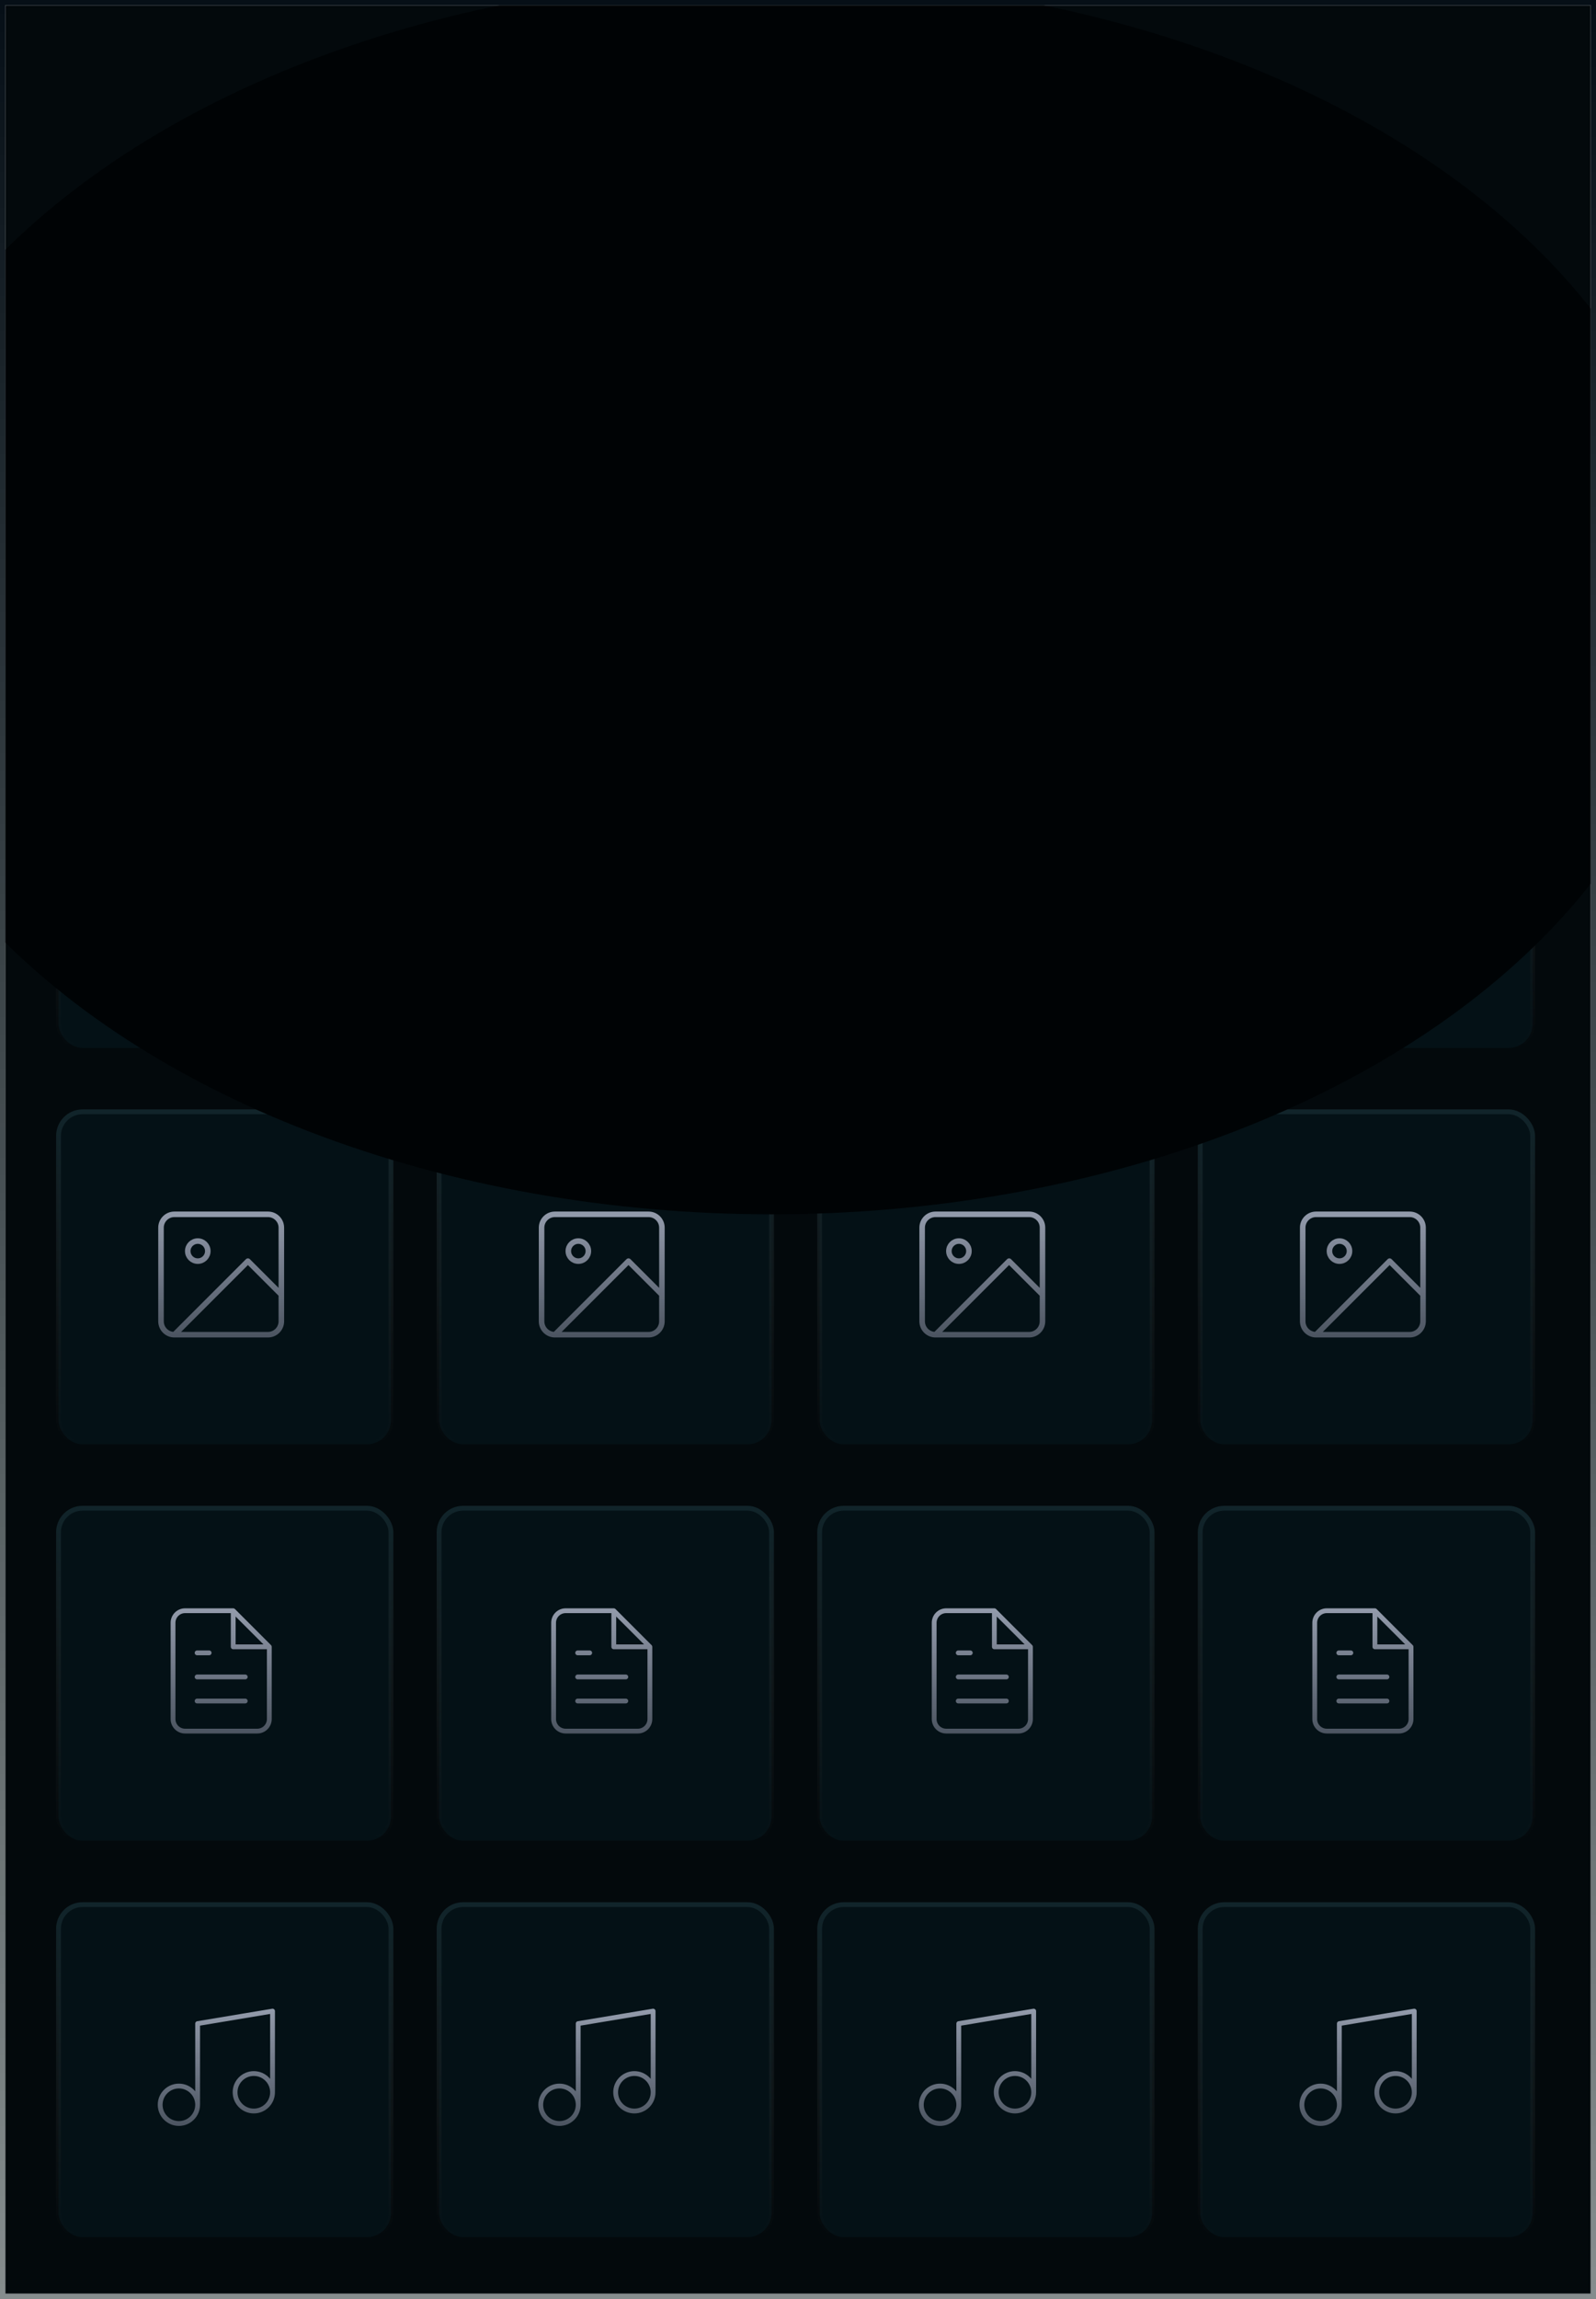 <svg width="300" height="432" viewBox="0 0 300 432" fill="none" xmlns="http://www.w3.org/2000/svg">
<g clip-path="url(#clip0_225_165512)">
<rect x="1" y="1" width="298" height="430" fill="#03090C"/>
<rect x="11" y="134.43" width="62.487" height="62.487" rx="4.524" fill="#041116" stroke="url(#paint0_linear_225_165512)" stroke-width="0.905"/>
<path d="M54.667 159.186L46.318 165.003L54.667 170.82V159.186Z" stroke="url(#paint1_linear_225_165512)" stroke-width="1.043" stroke-linecap="round" stroke-linejoin="round"/>
<path d="M43.932 156.859H30.812C29.495 156.859 28.427 157.901 28.427 159.186V170.82C28.427 172.105 29.495 173.147 30.812 173.147H43.932C45.25 173.147 46.318 172.105 46.318 170.82V159.186C46.318 157.901 45.25 156.859 43.932 156.859Z" stroke="url(#paint2_linear_225_165512)" stroke-width="1.043" stroke-linecap="round" stroke-linejoin="round"/>
<rect x="82.535" y="134.43" width="62.487" height="62.487" rx="4.524" fill="#041116" stroke="url(#paint3_linear_225_165512)" stroke-width="0.905"/>
<path d="M126.202 159.186L117.853 165.003L126.202 170.82V159.186Z" stroke="url(#paint4_linear_225_165512)" stroke-width="1.043" stroke-linecap="round" stroke-linejoin="round"/>
<path d="M115.468 156.859H102.347C101.03 156.859 99.962 157.901 99.962 159.186V170.82C99.962 172.105 101.03 173.147 102.347 173.147H115.468C116.785 173.147 117.853 172.105 117.853 170.82V159.186C117.853 157.901 116.785 156.859 115.468 156.859Z" stroke="url(#paint5_linear_225_165512)" stroke-width="1.043" stroke-linecap="round" stroke-linejoin="round"/>
<rect x="154.071" y="134.43" width="62.487" height="62.487" rx="4.524" fill="#041116" stroke="url(#paint6_linear_225_165512)" stroke-width="0.905"/>
<path d="M197.738 159.186L189.389 165.003L197.738 170.82V159.186Z" stroke="url(#paint7_linear_225_165512)" stroke-width="1.043" stroke-linecap="round" stroke-linejoin="round"/>
<path d="M187.004 156.859H173.884C172.566 156.859 171.498 157.901 171.498 159.186V170.82C171.498 172.105 172.566 173.147 173.884 173.147H187.004C188.321 173.147 189.389 172.105 189.389 170.82V159.186C189.389 157.901 188.321 156.859 187.004 156.859Z" stroke="url(#paint8_linear_225_165512)" stroke-width="1.043" stroke-linecap="round" stroke-linejoin="round"/>
<rect x="225.606" y="134.43" width="62.487" height="62.487" rx="4.524" fill="#041116" stroke="url(#paint9_linear_225_165512)" stroke-width="0.905"/>
<path d="M269.274 159.186L260.924 165.003L269.274 170.82V159.186Z" stroke="url(#paint10_linear_225_165512)" stroke-width="1.043" stroke-linecap="round" stroke-linejoin="round"/>
<path d="M258.539 156.859H245.419C244.101 156.859 243.033 157.901 243.033 159.186V170.82C243.033 172.105 244.101 173.147 245.419 173.147H258.539C259.856 173.147 260.924 172.105 260.924 170.82V159.186C260.924 157.901 259.856 156.859 258.539 156.859Z" stroke="url(#paint11_linear_225_165512)" stroke-width="1.043" stroke-linecap="round" stroke-linejoin="round"/>
<rect x="11" y="208.916" width="62.487" height="62.487" rx="4.524" fill="#041116" stroke="url(#paint12_linear_225_165512)" stroke-width="0.905"/>
<path d="M32.777 250.801H50.371C51.759 250.801 52.885 249.675 52.885 248.287V230.693C52.885 229.305 51.759 228.18 50.371 228.18H32.777C31.389 228.18 30.264 229.305 30.264 230.693V248.287C30.264 249.675 31.389 250.801 32.777 250.801ZM32.777 250.801L46.601 236.977L52.885 243.261M39.061 235.092C39.061 236.133 38.217 236.977 37.176 236.977C36.135 236.977 35.291 236.133 35.291 235.092C35.291 234.051 36.135 233.207 37.176 233.207C38.217 233.207 39.061 234.051 39.061 235.092Z" stroke="url(#paint13_linear_225_165512)" stroke-width="1.043" stroke-linecap="round" stroke-linejoin="round"/>
<rect x="82.535" y="208.916" width="62.487" height="62.487" rx="4.524" fill="#041116" stroke="url(#paint14_linear_225_165512)" stroke-width="0.905"/>
<path d="M104.312 250.801H121.906C123.295 250.801 124.42 249.675 124.42 248.287V230.693C124.42 229.305 123.295 228.18 121.906 228.18H104.312C102.924 228.18 101.799 229.305 101.799 230.693V248.287C101.799 249.675 102.924 250.801 104.312 250.801ZM104.312 250.801L118.136 236.977L124.42 243.261M110.596 235.092C110.596 236.133 109.752 236.977 108.711 236.977C107.67 236.977 106.826 236.133 106.826 235.092C106.826 234.051 107.67 233.207 108.711 233.207C109.752 233.207 110.596 234.051 110.596 235.092Z" stroke="url(#paint15_linear_225_165512)" stroke-width="1.043" stroke-linecap="round" stroke-linejoin="round"/>
<rect x="154.071" y="208.916" width="62.487" height="62.487" rx="4.524" fill="#041116" stroke="url(#paint16_linear_225_165512)" stroke-width="0.905"/>
<path d="M175.848 250.801H193.443C194.831 250.801 195.956 249.675 195.956 248.287V230.693C195.956 229.305 194.831 228.18 193.443 228.18H175.848C174.46 228.18 173.335 229.305 173.335 230.693V248.287C173.335 249.675 174.46 250.801 175.848 250.801ZM175.848 250.801L189.672 236.977L195.956 243.261M182.132 235.092C182.132 236.133 181.288 236.977 180.247 236.977C179.206 236.977 178.362 236.133 178.362 235.092C178.362 234.051 179.206 233.207 180.247 233.207C181.288 233.207 182.132 234.051 182.132 235.092Z" stroke="url(#paint17_linear_225_165512)" stroke-width="1.043" stroke-linecap="round" stroke-linejoin="round"/>
<rect x="225.606" y="208.916" width="62.487" height="62.487" rx="4.524" fill="#041116" stroke="url(#paint18_linear_225_165512)" stroke-width="0.905"/>
<path d="M247.384 250.801H264.978C266.366 250.801 267.491 249.675 267.491 248.287V230.693C267.491 229.305 266.366 228.18 264.978 228.18H247.384C245.995 228.18 244.87 229.305 244.87 230.693V248.287C244.87 249.675 245.995 250.801 247.384 250.801ZM247.384 250.801L261.208 236.977L267.491 243.261M253.667 235.092C253.667 236.133 252.823 236.977 251.782 236.977C250.741 236.977 249.897 236.133 249.897 235.092C249.897 234.051 250.741 233.207 251.782 233.207C252.823 233.207 253.667 234.051 253.667 235.092Z" stroke="url(#paint19_linear_225_165512)" stroke-width="1.043" stroke-linecap="round" stroke-linejoin="round"/>
<rect x="11" y="283.404" width="62.487" height="62.487" rx="4.524" fill="#041116" stroke="url(#paint20_linear_225_165512)" stroke-width="0.905"/>
<path d="M43.836 302.668H34.788C34.188 302.668 33.612 302.906 33.188 303.331C32.764 303.755 32.525 304.33 32.525 304.93V323.027C32.525 323.627 32.764 324.202 33.188 324.626C33.612 325.051 34.188 325.289 34.788 325.289H48.36C48.96 325.289 49.535 325.051 49.96 324.626C50.384 324.202 50.622 323.627 50.622 323.027V309.454M43.836 302.668L50.622 309.454M43.836 302.668L43.836 309.454H50.622M46.097 315.11H37.049M46.097 319.634H37.049M39.311 310.586H37.049" stroke="url(#paint21_linear_225_165512)" stroke-width="0.905" stroke-linecap="round" stroke-linejoin="round"/>
<rect x="82.535" y="283.404" width="62.487" height="62.487" rx="4.524" fill="#041116" stroke="url(#paint22_linear_225_165512)" stroke-width="0.905"/>
<path d="M115.371 302.668H106.323C105.723 302.668 105.147 302.906 104.723 303.331C104.299 303.755 104.061 304.33 104.061 304.93V323.027C104.061 323.627 104.299 324.202 104.723 324.626C105.147 325.051 105.723 325.289 106.323 325.289H119.895C120.495 325.289 121.071 325.051 121.495 324.626C121.919 324.202 122.157 323.627 122.157 323.027V309.454M115.371 302.668L122.157 309.454M115.371 302.668L115.371 309.454H122.157M117.632 315.11H108.584M117.632 319.634H108.584M110.846 310.586H108.584" stroke="url(#paint23_linear_225_165512)" stroke-width="0.905" stroke-linecap="round" stroke-linejoin="round"/>
<rect x="154.071" y="283.404" width="62.487" height="62.487" rx="4.524" fill="#041116" stroke="url(#paint24_linear_225_165512)" stroke-width="0.905"/>
<path d="M186.907 302.668H177.859C177.259 302.668 176.683 302.906 176.259 303.331C175.835 303.755 175.597 304.33 175.597 304.93V323.027C175.597 323.627 175.835 324.202 176.259 324.626C176.683 325.051 177.259 325.289 177.859 325.289H191.431C192.031 325.289 192.607 325.051 193.031 324.626C193.455 324.202 193.694 323.627 193.694 323.027V309.454M186.907 302.668L193.694 309.454M186.907 302.668L186.907 309.454H193.694M189.169 315.11H180.12M189.169 319.634H180.12M182.382 310.586H180.12" stroke="url(#paint25_linear_225_165512)" stroke-width="0.905" stroke-linecap="round" stroke-linejoin="round"/>
<rect x="225.606" y="283.404" width="62.487" height="62.487" rx="4.524" fill="#041116" stroke="url(#paint26_linear_225_165512)" stroke-width="0.905"/>
<path d="M258.442 302.668H249.394C248.794 302.668 248.219 302.906 247.794 303.331C247.37 303.755 247.132 304.33 247.132 304.93V323.027C247.132 323.627 247.37 324.202 247.794 324.626C248.219 325.051 248.794 325.289 249.394 325.289H262.967C263.567 325.289 264.142 325.051 264.566 324.626C264.99 324.202 265.229 323.627 265.229 323.027V309.454M258.442 302.668L265.229 309.454M258.442 302.668L258.442 309.454H265.229M260.704 315.11H251.655M260.704 319.634H251.655M253.917 310.586H251.655" stroke="url(#paint27_linear_225_165512)" stroke-width="0.905" stroke-linecap="round" stroke-linejoin="round"/>
<rect x="11" y="357.891" width="62.487" height="62.487" rx="4.524" fill="#041116" stroke="url(#paint28_linear_225_165512)" stroke-width="0.905"/>
<path d="M37.148 395.504V380.249L51.23 377.902V393.157M37.148 395.504C37.148 397.449 35.572 399.025 33.628 399.025C31.684 399.025 30.107 397.449 30.107 395.504C30.107 393.56 31.684 391.984 33.628 391.984C35.572 391.984 37.148 393.56 37.148 395.504ZM51.23 393.157C51.23 395.102 49.654 396.678 47.709 396.678C45.765 396.678 44.189 395.102 44.189 393.157C44.189 391.213 45.765 389.637 47.709 389.637C49.654 389.637 51.23 391.213 51.23 393.157Z" stroke="url(#paint29_linear_225_165512)" stroke-width="0.905" stroke-linecap="round" stroke-linejoin="round"/>
<rect x="82.535" y="357.891" width="62.487" height="62.487" rx="4.524" fill="#041116" stroke="url(#paint30_linear_225_165512)" stroke-width="0.905"/>
<path d="M108.683 395.504V380.249L122.765 377.902V393.157M108.683 395.504C108.683 397.449 107.107 399.025 105.163 399.025C103.219 399.025 101.643 397.449 101.643 395.504C101.643 393.56 103.219 391.984 105.163 391.984C107.107 391.984 108.683 393.56 108.683 395.504ZM122.765 393.157C122.765 395.102 121.189 396.678 119.245 396.678C117.3 396.678 115.724 395.102 115.724 393.157C115.724 391.213 117.3 389.637 119.245 389.637C121.189 389.637 122.765 391.213 122.765 393.157Z" stroke="url(#paint31_linear_225_165512)" stroke-width="0.905" stroke-linecap="round" stroke-linejoin="round"/>
<rect x="154.071" y="357.891" width="62.487" height="62.487" rx="4.524" fill="#041116" stroke="url(#paint32_linear_225_165512)" stroke-width="0.905"/>
<path d="M180.22 395.504V380.249L194.301 377.902V393.157M180.22 395.504C180.22 397.449 178.643 399.025 176.699 399.025C174.755 399.025 173.179 397.449 173.179 395.504C173.179 393.56 174.755 391.984 176.699 391.984C178.643 391.984 180.22 393.56 180.22 395.504ZM194.301 393.157C194.301 395.102 192.725 396.678 190.781 396.678C188.836 396.678 187.26 395.102 187.26 393.157C187.26 391.213 188.836 389.637 190.781 389.637C192.725 389.637 194.301 391.213 194.301 393.157Z" stroke="url(#paint33_linear_225_165512)" stroke-width="0.905" stroke-linecap="round" stroke-linejoin="round"/>
<rect x="225.606" y="357.891" width="62.487" height="62.487" rx="4.524" fill="#041116" stroke="url(#paint34_linear_225_165512)" stroke-width="0.905"/>
<path d="M251.755 395.504V380.249L265.836 377.902V393.157M251.755 395.504C251.755 397.449 250.179 399.025 248.234 399.025C246.29 399.025 244.714 397.449 244.714 395.504C244.714 393.56 246.29 391.984 248.234 391.984C250.179 391.984 251.755 393.56 251.755 395.504ZM265.836 393.157C265.836 395.102 264.26 396.678 262.316 396.678C260.372 396.678 258.795 395.102 258.795 393.157C258.795 391.213 260.372 389.637 262.316 389.637C264.26 389.637 265.836 391.213 265.836 393.157Z" stroke="url(#paint35_linear_225_165512)" stroke-width="0.905" stroke-linecap="round" stroke-linejoin="round"/>
<g filter="url(#filter0_f_225_165512)">
<ellipse cx="145.046" cy="112.024" rx="173.929" ry="116.157" fill="#000305"/>
</g>
</g>
<rect x="0.5" y="0.5" width="299" height="431" stroke="url(#paint36_linear_225_165512)"/>
<defs>
<filter id="filter0_f_225_165512" x="-144.883" y="-120.133" width="579.857" height="464.314" filterUnits="userSpaceOnUse" color-interpolation-filters="sRGB">
<feFlood flood-opacity="0" result="BackgroundImageFix"/>
<feBlend mode="normal" in="SourceGraphic" in2="BackgroundImageFix" result="shape"/>
<feGaussianBlur stdDeviation="58" result="effect1_foregroundBlur_225_165512"/>
</filter>
<linearGradient id="paint0_linear_225_165512" x1="42.244" y1="134.43" x2="42.244" y2="196.917" gradientUnits="userSpaceOnUse">
<stop stop-color="#11242A"/>
<stop offset="1" stop-color="#262626" stop-opacity="0"/>
</linearGradient>
<linearGradient id="paint1_linear_225_165512" x1="41.547" y1="156.859" x2="41.547" y2="180.247" gradientUnits="userSpaceOnUse">
<stop stop-color="#929AAA"/>
<stop offset="1" stop-color="#9296AA" stop-opacity="0.3"/>
</linearGradient>
<linearGradient id="paint2_linear_225_165512" x1="41.547" y1="156.859" x2="41.547" y2="180.247" gradientUnits="userSpaceOnUse">
<stop stop-color="#929AAA"/>
<stop offset="1" stop-color="#9296AA" stop-opacity="0.3"/>
</linearGradient>
<linearGradient id="paint3_linear_225_165512" x1="113.779" y1="134.43" x2="113.779" y2="196.917" gradientUnits="userSpaceOnUse">
<stop stop-color="#11242A"/>
<stop offset="1" stop-color="#262626" stop-opacity="0"/>
</linearGradient>
<linearGradient id="paint4_linear_225_165512" x1="113.082" y1="156.859" x2="113.082" y2="180.247" gradientUnits="userSpaceOnUse">
<stop stop-color="#929AAA"/>
<stop offset="1" stop-color="#9296AA" stop-opacity="0.3"/>
</linearGradient>
<linearGradient id="paint5_linear_225_165512" x1="113.082" y1="156.859" x2="113.082" y2="180.247" gradientUnits="userSpaceOnUse">
<stop stop-color="#929AAA"/>
<stop offset="1" stop-color="#9296AA" stop-opacity="0.3"/>
</linearGradient>
<linearGradient id="paint6_linear_225_165512" x1="185.315" y1="134.43" x2="185.315" y2="196.917" gradientUnits="userSpaceOnUse">
<stop stop-color="#11242A"/>
<stop offset="1" stop-color="#262626" stop-opacity="0"/>
</linearGradient>
<linearGradient id="paint7_linear_225_165512" x1="184.618" y1="156.859" x2="184.618" y2="180.247" gradientUnits="userSpaceOnUse">
<stop stop-color="#929AAA"/>
<stop offset="1" stop-color="#9296AA" stop-opacity="0.3"/>
</linearGradient>
<linearGradient id="paint8_linear_225_165512" x1="184.618" y1="156.859" x2="184.618" y2="180.247" gradientUnits="userSpaceOnUse">
<stop stop-color="#929AAA"/>
<stop offset="1" stop-color="#9296AA" stop-opacity="0.3"/>
</linearGradient>
<linearGradient id="paint9_linear_225_165512" x1="256.85" y1="134.43" x2="256.85" y2="196.917" gradientUnits="userSpaceOnUse">
<stop stop-color="#11242A"/>
<stop offset="1" stop-color="#262626" stop-opacity="0"/>
</linearGradient>
<linearGradient id="paint10_linear_225_165512" x1="256.153" y1="156.859" x2="256.153" y2="180.247" gradientUnits="userSpaceOnUse">
<stop stop-color="#929AAA"/>
<stop offset="1" stop-color="#9296AA" stop-opacity="0.3"/>
</linearGradient>
<linearGradient id="paint11_linear_225_165512" x1="256.153" y1="156.859" x2="256.153" y2="180.247" gradientUnits="userSpaceOnUse">
<stop stop-color="#929AAA"/>
<stop offset="1" stop-color="#9296AA" stop-opacity="0.3"/>
</linearGradient>
<linearGradient id="paint12_linear_225_165512" x1="42.244" y1="208.916" x2="42.244" y2="271.403" gradientUnits="userSpaceOnUse">
<stop stop-color="#11242A"/>
<stop offset="1" stop-color="#262626" stop-opacity="0"/>
</linearGradient>
<linearGradient id="paint13_linear_225_165512" x1="41.574" y1="228.18" x2="41.574" y2="260.663" gradientUnits="userSpaceOnUse">
<stop stop-color="#929AAA"/>
<stop offset="1" stop-color="#9296AA" stop-opacity="0.3"/>
</linearGradient>
<linearGradient id="paint14_linear_225_165512" x1="113.779" y1="208.916" x2="113.779" y2="271.403" gradientUnits="userSpaceOnUse">
<stop stop-color="#11242A"/>
<stop offset="1" stop-color="#262626" stop-opacity="0"/>
</linearGradient>
<linearGradient id="paint15_linear_225_165512" x1="113.109" y1="228.18" x2="113.109" y2="260.663" gradientUnits="userSpaceOnUse">
<stop stop-color="#929AAA"/>
<stop offset="1" stop-color="#9296AA" stop-opacity="0.3"/>
</linearGradient>
<linearGradient id="paint16_linear_225_165512" x1="185.315" y1="208.916" x2="185.315" y2="271.403" gradientUnits="userSpaceOnUse">
<stop stop-color="#11242A"/>
<stop offset="1" stop-color="#262626" stop-opacity="0"/>
</linearGradient>
<linearGradient id="paint17_linear_225_165512" x1="184.646" y1="228.18" x2="184.646" y2="260.663" gradientUnits="userSpaceOnUse">
<stop stop-color="#929AAA"/>
<stop offset="1" stop-color="#9296AA" stop-opacity="0.3"/>
</linearGradient>
<linearGradient id="paint18_linear_225_165512" x1="256.85" y1="208.916" x2="256.85" y2="271.403" gradientUnits="userSpaceOnUse">
<stop stop-color="#11242A"/>
<stop offset="1" stop-color="#262626" stop-opacity="0"/>
</linearGradient>
<linearGradient id="paint19_linear_225_165512" x1="256.181" y1="228.18" x2="256.181" y2="260.663" gradientUnits="userSpaceOnUse">
<stop stop-color="#929AAA"/>
<stop offset="1" stop-color="#9296AA" stop-opacity="0.3"/>
</linearGradient>
<linearGradient id="paint20_linear_225_165512" x1="42.244" y1="283.404" x2="42.244" y2="345.891" gradientUnits="userSpaceOnUse">
<stop stop-color="#11242A"/>
<stop offset="1" stop-color="#262626" stop-opacity="0"/>
</linearGradient>
<linearGradient id="paint21_linear_225_165512" x1="41.574" y1="302.668" x2="41.574" y2="335.151" gradientUnits="userSpaceOnUse">
<stop stop-color="#929AAA"/>
<stop offset="1" stop-color="#9296AA" stop-opacity="0.3"/>
</linearGradient>
<linearGradient id="paint22_linear_225_165512" x1="113.779" y1="283.404" x2="113.779" y2="345.891" gradientUnits="userSpaceOnUse">
<stop stop-color="#11242A"/>
<stop offset="1" stop-color="#262626" stop-opacity="0"/>
</linearGradient>
<linearGradient id="paint23_linear_225_165512" x1="113.109" y1="302.668" x2="113.109" y2="335.151" gradientUnits="userSpaceOnUse">
<stop stop-color="#929AAA"/>
<stop offset="1" stop-color="#9296AA" stop-opacity="0.3"/>
</linearGradient>
<linearGradient id="paint24_linear_225_165512" x1="185.315" y1="283.404" x2="185.315" y2="345.891" gradientUnits="userSpaceOnUse">
<stop stop-color="#11242A"/>
<stop offset="1" stop-color="#262626" stop-opacity="0"/>
</linearGradient>
<linearGradient id="paint25_linear_225_165512" x1="184.645" y1="302.668" x2="184.645" y2="335.151" gradientUnits="userSpaceOnUse">
<stop stop-color="#929AAA"/>
<stop offset="1" stop-color="#9296AA" stop-opacity="0.3"/>
</linearGradient>
<linearGradient id="paint26_linear_225_165512" x1="256.85" y1="283.404" x2="256.85" y2="345.891" gradientUnits="userSpaceOnUse">
<stop stop-color="#11242A"/>
<stop offset="1" stop-color="#262626" stop-opacity="0"/>
</linearGradient>
<linearGradient id="paint27_linear_225_165512" x1="256.18" y1="302.668" x2="256.18" y2="335.151" gradientUnits="userSpaceOnUse">
<stop stop-color="#929AAA"/>
<stop offset="1" stop-color="#9296AA" stop-opacity="0.3"/>
</linearGradient>
<linearGradient id="paint28_linear_225_165512" x1="42.244" y1="357.891" x2="42.244" y2="420.378" gradientUnits="userSpaceOnUse">
<stop stop-color="#11242A"/>
<stop offset="1" stop-color="#262626" stop-opacity="0"/>
</linearGradient>
<linearGradient id="paint29_linear_225_165512" x1="40.669" y1="377.902" x2="40.669" y2="408.233" gradientUnits="userSpaceOnUse">
<stop stop-color="#929AAA"/>
<stop offset="1" stop-color="#9296AA" stop-opacity="0.3"/>
</linearGradient>
<linearGradient id="paint30_linear_225_165512" x1="113.779" y1="357.891" x2="113.779" y2="420.378" gradientUnits="userSpaceOnUse">
<stop stop-color="#11242A"/>
<stop offset="1" stop-color="#262626" stop-opacity="0"/>
</linearGradient>
<linearGradient id="paint31_linear_225_165512" x1="112.204" y1="377.902" x2="112.204" y2="408.233" gradientUnits="userSpaceOnUse">
<stop stop-color="#929AAA"/>
<stop offset="1" stop-color="#9296AA" stop-opacity="0.3"/>
</linearGradient>
<linearGradient id="paint32_linear_225_165512" x1="185.315" y1="357.891" x2="185.315" y2="420.378" gradientUnits="userSpaceOnUse">
<stop stop-color="#11242A"/>
<stop offset="1" stop-color="#262626" stop-opacity="0"/>
</linearGradient>
<linearGradient id="paint33_linear_225_165512" x1="183.74" y1="377.902" x2="183.74" y2="408.233" gradientUnits="userSpaceOnUse">
<stop stop-color="#929AAA"/>
<stop offset="1" stop-color="#9296AA" stop-opacity="0.3"/>
</linearGradient>
<linearGradient id="paint34_linear_225_165512" x1="256.85" y1="357.891" x2="256.85" y2="420.378" gradientUnits="userSpaceOnUse">
<stop stop-color="#11242A"/>
<stop offset="1" stop-color="#262626" stop-opacity="0"/>
</linearGradient>
<linearGradient id="paint35_linear_225_165512" x1="255.275" y1="377.902" x2="255.275" y2="408.233" gradientUnits="userSpaceOnUse">
<stop stop-color="#929AAA"/>
<stop offset="1" stop-color="#9296AA" stop-opacity="0.3"/>
</linearGradient>
<linearGradient id="paint36_linear_225_165512" x1="150" y1="1" x2="150" y2="431" gradientUnits="userSpaceOnUse">
<stop stop-color="#060F17"/>
<stop offset="1" stop-color="#061517" stop-opacity="0.49"/>
</linearGradient>
<clipPath id="clip0_225_165512">
<rect x="1" y="1" width="298" height="430" fill="white"/>
</clipPath>
</defs>
</svg>
